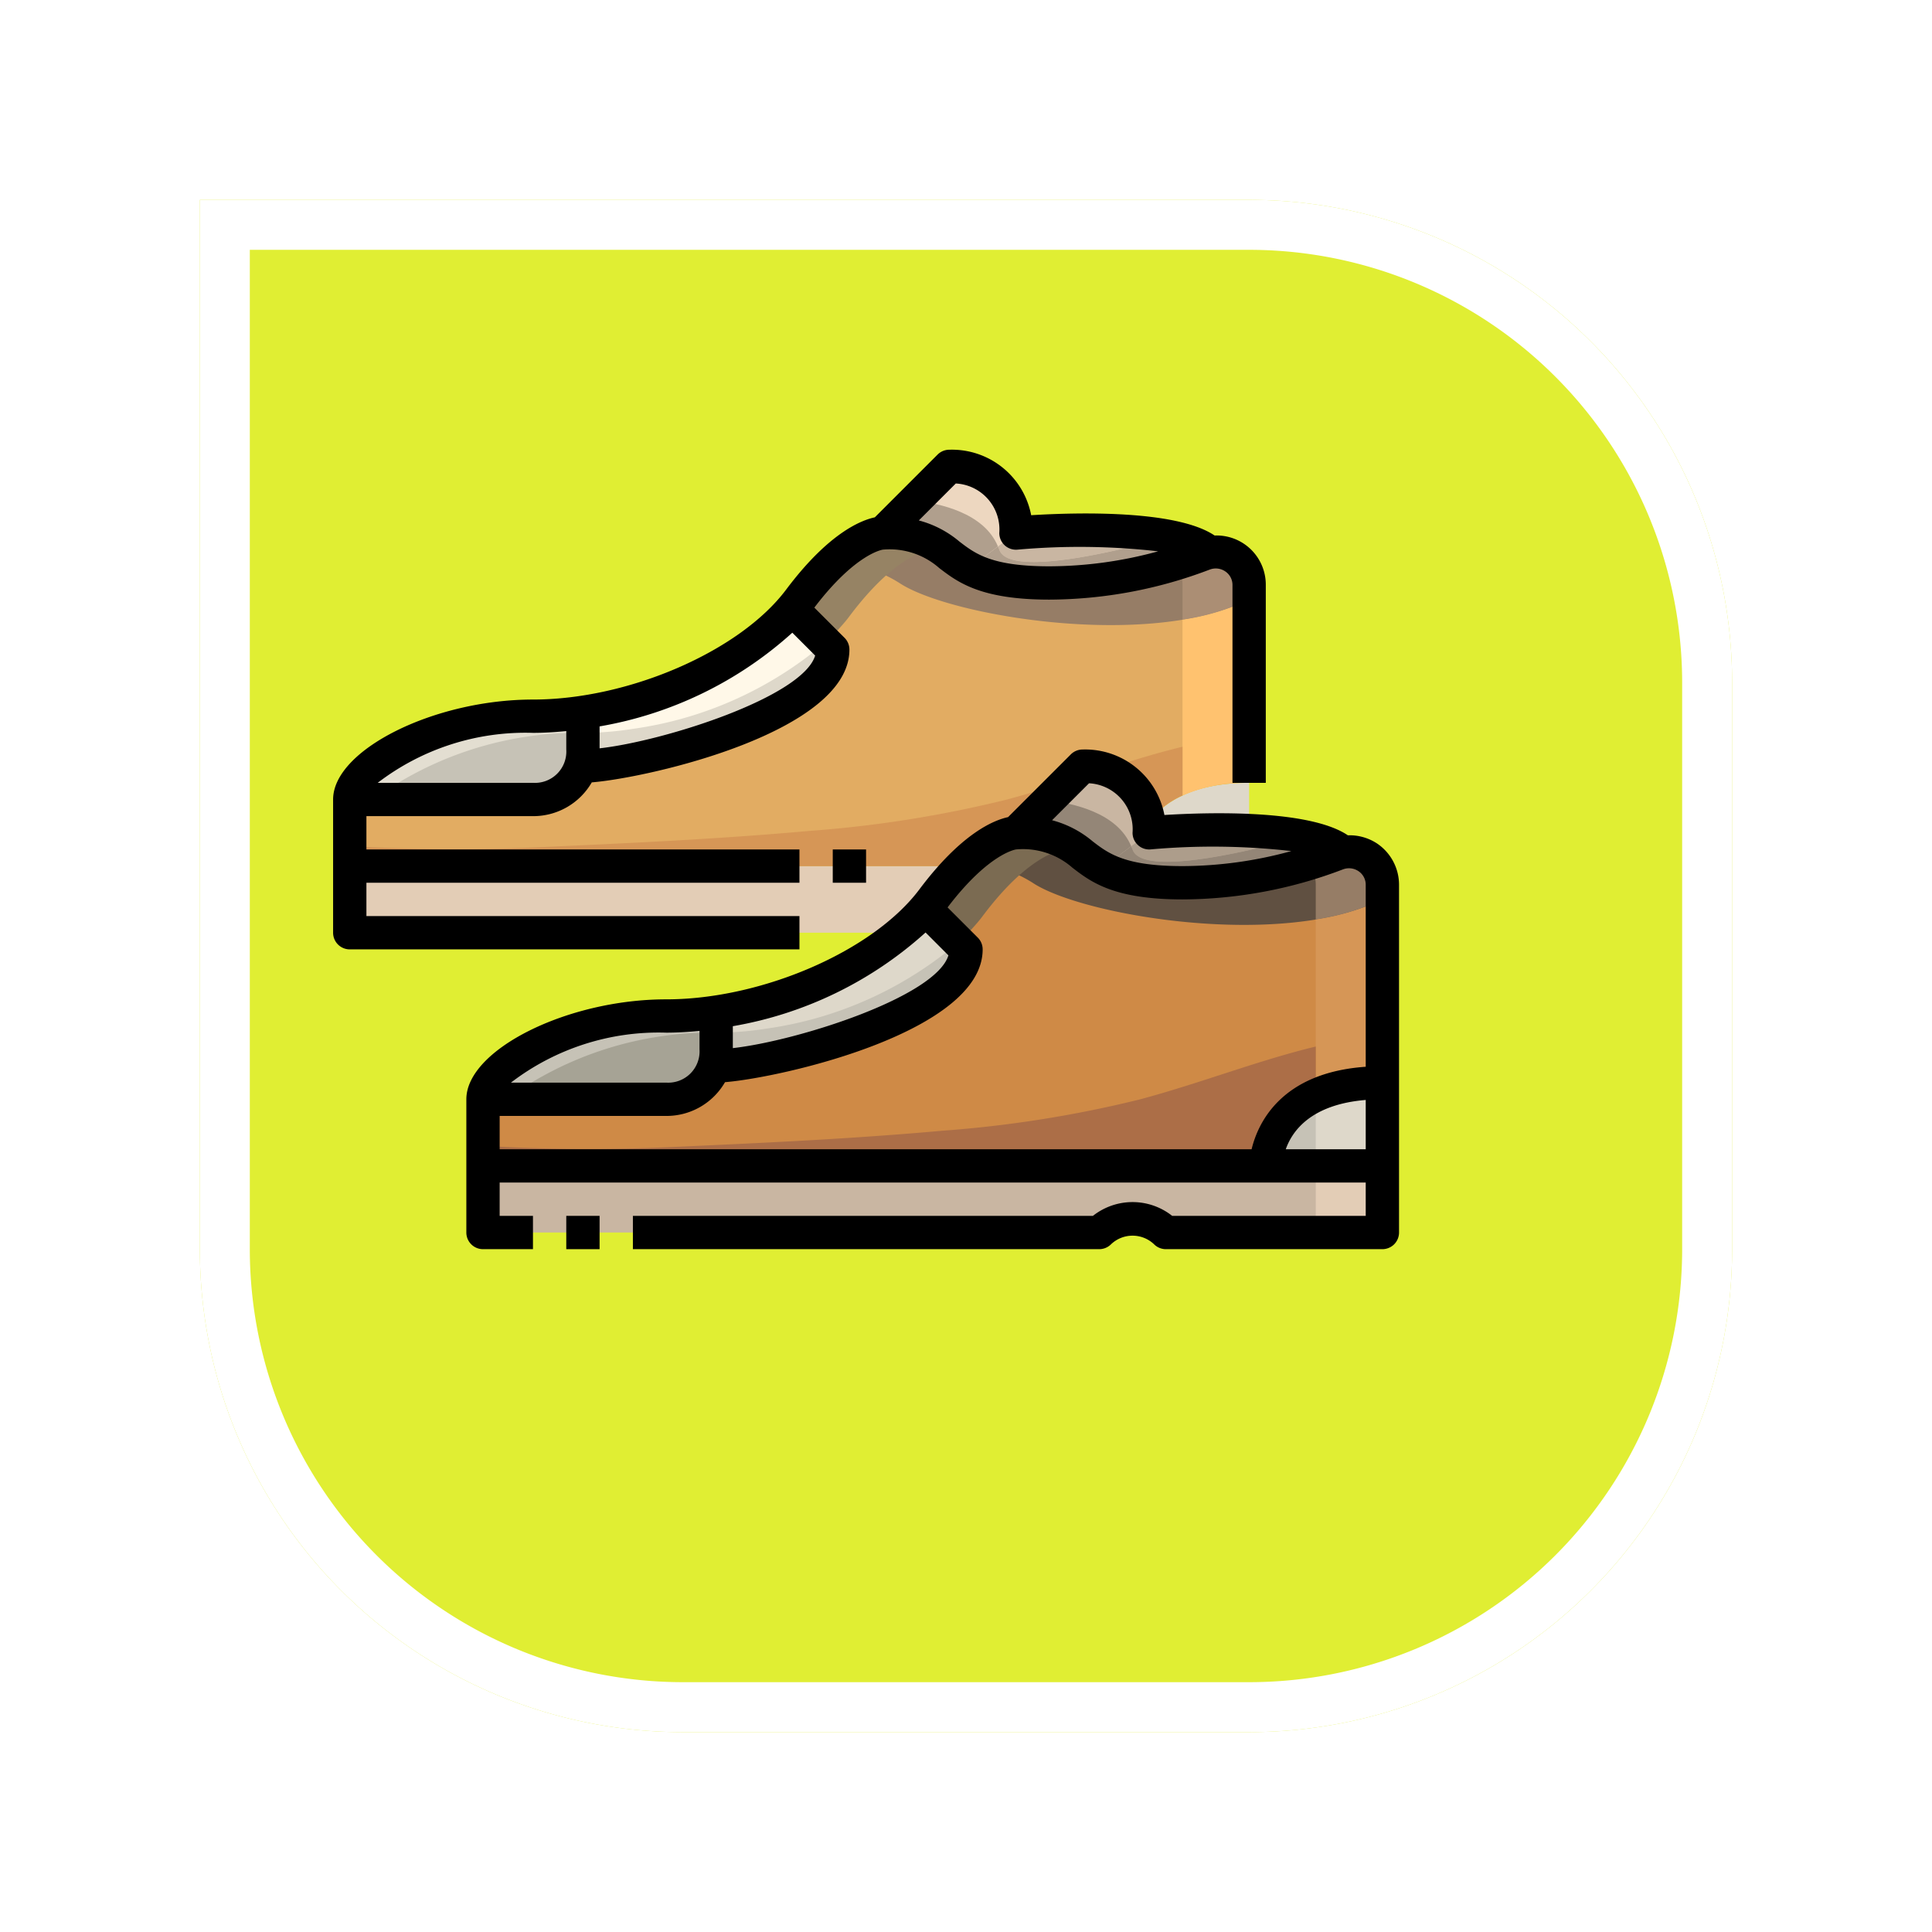 <svg xmlns="http://www.w3.org/2000/svg" xmlns:xlink="http://www.w3.org/1999/xlink" width="116" height="116" viewBox="0 0 116 116">
  <defs>
    <filter id="Rectángulo_405215" x="0" y="0" width="116" height="116" filterUnits="userSpaceOnUse">
      <feOffset dx="6" dy="7" input="SourceAlpha"/>
      <feGaussianBlur stdDeviation="4" result="blur"/>
      <feFlood flood-opacity="0.251"/>
      <feComposite operator="in" in2="blur"/>
      <feComposite in="SourceGraphic"/>
    </filter>
  </defs>
  <g id="Grupo_1178414" data-name="Grupo 1178414" transform="translate(-590.051 -3073)">
    <g transform="matrix(1, 0, 0, 1, 590.05, 3073)" filter="url(#Rectángulo_405215)">
      <g id="Rectángulo_405215-2" data-name="Rectángulo 405215" transform="translate(6 5)" fill="#e0ee33" stroke="#fff" stroke-width="3">
        <path d="M0,0H63A29,29,0,0,1,92,29V63A29,29,0,0,1,63,92H29A29,29,0,0,1,0,63V0A0,0,0,0,1,0,0Z" stroke="none"/>
        <path d="M1.5,1.5H63A27.5,27.5,0,0,1,90.5,29V63A27.5,27.5,0,0,1,63,90.5H29A27.5,27.5,0,0,1,1.5,63V1.5A0,0,0,0,1,1.5,1.5Z" fill="none"/>
      </g>
    </g>
    <g id="_03-shoes" data-name="03-shoes" transform="translate(610.051 3092.002)">
      <path id="Trazado_1033519" data-name="Trazado 1033519" d="M41,13s9.54-.8,11.61,1.16c-.11.03-.23.06-.34.1A26.174,26.174,0,0,1,43,16c-7,0-5-3-10-3l4-4S41,9,41,13Z" fill="#edd7c0"/>
      <path id="Trazado_1033520" data-name="Trazado 1033520" d="M55,28v5H48S48,28,55,28Z" fill="#ded8ca"/>
      <path id="Trazado_1033521" data-name="Trazado 1033521" d="M15,23.76V26a3.655,3.655,0,0,1-.13.99A3.037,3.037,0,0,1,12,29H1c0-2,5-5,11-5a19.246,19.246,0,0,0,3-.24Z" fill="#c6c2b6"/>
      <path id="Trazado_1033522" data-name="Trazado 1033522" d="M27.55,17.55,30,20c0,4-12,7-15,7l-.13-.01A3.655,3.655,0,0,0,15,26V23.76C19.89,23.04,24.9,20.64,27.55,17.55Z" fill="#ded8ca"/>
      <path id="Trazado_1033523" data-name="Trazado 1033523" d="M55,33v4H42a2.849,2.849,0,0,0-4,0H1V33Z" fill="#e3cdb6"/>
      <path id="Trazado_1033524" data-name="Trazado 1033524" d="M52.61,14.16A2,2,0,0,1,55,16.12V28c-7,0-7,5-7,5H1V29H12a3.037,3.037,0,0,0,2.87-2.01L15,27c3,0,15-3,15-7l-2.45-2.45c.16-.18.31-.36.45-.55,3-4,5-4,5-4,5,0,3,3,10,3a26.174,26.174,0,0,0,9.27-1.74C52.38,14.22,52.5,14.19,52.61,14.16Z" fill="#e2ac62"/>
      <path id="Trazado_1033525" data-name="Trazado 1033525" d="M52.61,14.16c-.11.03-.23.06-.34.1A26.174,26.174,0,0,1,43,16c-7,0-5-3-10-3,0,0-1.16.005-3.035,1.767A8.027,8.027,0,0,1,34,16c3,2,15,4,21,1v-.88a2,2,0,0,0-2.39-1.96Z" fill="#967d66"/>
      <path id="Trazado_1033526" data-name="Trazado 1033526" d="M51,33v4h4V33Z" fill="#e3cdb6"/>
      <path id="Trazado_1033527" data-name="Trazado 1033527" d="M51,18.2V28.763A9.358,9.358,0,0,1,55,28V17a14.114,14.114,0,0,1-4,1.2Z" fill="#ffc26f"/>
      <path id="Trazado_1033528" data-name="Trazado 1033528" d="M52.61,14.16c-.11.03-.23.06-.34.1-.513.2-1.093.4-1.727.592A1.959,1.959,0,0,1,51,16.12V18.2A14.114,14.114,0,0,0,55,17v-.88a2,2,0,0,0-2.39-1.96Z" fill="#ab8e74"/>
      <path id="Trazado_1033529" data-name="Trazado 1033529" d="M15,25V23.76A19.246,19.246,0,0,1,12,24C6,24,1,27,1,29H2.4A20.949,20.949,0,0,1,15,25Z" fill="#e3ded1"/>
      <path id="Trazado_1033530" data-name="Trazado 1033530" d="M18,24.76a22.589,22.589,0,0,0,11.561-5.2L27.55,17.55C24.9,20.64,19.89,23.04,15,23.76V25a19.246,19.246,0,0,0,3-.24Z" fill="#fff8e8"/>
      <path id="Trazado_1033531" data-name="Trazado 1033531" d="M30.55,18.55c.16-.18.31-.36.45-.55,3-4,5-4,5-4,.224,0,.42.013.617.024A5.417,5.417,0,0,0,33,13s-2,0-5,4c-.14.19-.29.37-.45.55l2.011,2.011a12.514,12.514,0,0,0,.989-1.011Z" fill="#968364"/>
      <path id="Trazado_1033532" data-name="Trazado 1033532" d="M51,25.833c-3.546.859-7.053,2.244-10.589,3.182a70.809,70.809,0,0,1-11.826,1.873c-5.468.493-10.955.741-16.44.988A105.939,105.939,0,0,1,1,31.793V33H48a4.966,4.966,0,0,1,3-4.237Z" fill="#d69656"/>
      <path id="Trazado_1033533" data-name="Trazado 1033533" d="M40,14c.591,1.772,7.863-.112,10.246-.782A43.1,43.1,0,0,0,41,13l-1.083.812C39.943,13.876,39.978,13.933,40,14Z" fill="#c9b6a2"/>
      <path id="Trazado_1033534" data-name="Trazado 1033534" d="M50.246,13.218c-2.383.67-9.655,2.554-10.246.782-.022-.067-.057-.124-.083-.188l-1.726,1.3A9.83,9.83,0,0,0,43,16a26.174,26.174,0,0,0,9.27-1.74c.11-.04.23-.07.34-.1A4.978,4.978,0,0,0,50.246,13.218Z" fill="#b09f8d"/>
      <path id="Trazado_1033535" data-name="Trazado 1033535" d="M34.937,11.063,33,13c3.194,0,3.539,1.223,5.191,2.107l1.726-1.3c-.828-2.023-3.53-2.592-4.98-2.749Z" fill="#b09f8d"/>
      <path id="Trazado_1033536" data-name="Trazado 1033536" d="M49,31s9.54-.8,11.61,1.16c-.11.03-.23.06-.34.1A26.174,26.174,0,0,1,51,34c-7,0-5-3-10-3l4-4S49,27,49,31Z" fill="#c9b6a2"/>
      <path id="Trazado_1033537" data-name="Trazado 1033537" d="M63,46v5H56S56,46,63,46Z" fill="#c6c2b6"/>
      <path id="Trazado_1033538" data-name="Trazado 1033538" d="M23,41.76V44a3.655,3.655,0,0,1-.13.99A3.037,3.037,0,0,1,20,47H9c0-2,5-5,11-5a19.246,19.246,0,0,0,3-.24Z" fill="#a6a395"/>
      <path id="Trazado_1033539" data-name="Trazado 1033539" d="M35.55,35.55,38,38c0,4-12,7-15,7l-.13-.01A3.655,3.655,0,0,0,23,44V41.76C27.89,41.04,32.9,38.64,35.55,35.55Z" fill="#c6c2b6"/>
      <path id="Trazado_1033540" data-name="Trazado 1033540" d="M63,51v4H50a2.849,2.849,0,0,0-4,0H9V51Z" fill="#c9b6a2"/>
      <path id="Trazado_1033541" data-name="Trazado 1033541" d="M60.61,32.16A2,2,0,0,1,63,34.12V46c-7,0-7,5-7,5H9V47H20a3.037,3.037,0,0,0,2.87-2.01L23,45c3,0,15-3,15-7l-2.45-2.45c.16-.18.31-.36.45-.55,3-4,5-4,5-4,5,0,3,3,10,3a26.174,26.174,0,0,0,9.27-1.74C60.38,32.22,60.5,32.19,60.61,32.16Z" fill="#cf8a46"/>
      <path id="Trazado_1033542" data-name="Trazado 1033542" d="M60.61,32.16c-.11.03-.23.06-.34.1A26.174,26.174,0,0,1,51,34c-7,0-5-3-10-3,0,0-1.16,0-3.035,1.767A8.027,8.027,0,0,1,42,34c3,2,15,4,21,1v-.88a2,2,0,0,0-2.39-1.96Z" fill="#605041"/>
      <path id="Trazado_1033543" data-name="Trazado 1033543" d="M59,51h4V46a9.358,9.358,0,0,0-4,.763Z" fill="#ded8ca"/>
      <path id="Trazado_1033544" data-name="Trazado 1033544" d="M59,51v4h4V51Z" fill="#e3cdb6"/>
      <path id="Trazado_1033545" data-name="Trazado 1033545" d="M59,36.205V46.763A9.358,9.358,0,0,1,63,46V35a14.114,14.114,0,0,1-4,1.2Z" fill="#d69656"/>
      <path id="Trazado_1033546" data-name="Trazado 1033546" d="M60.61,32.16c-.11.03-.23.06-.34.1-.513.2-1.093.4-1.727.592A1.959,1.959,0,0,1,59,34.12V36.2A14.114,14.114,0,0,0,63,35v-.88a2,2,0,0,0-2.39-1.96Z" fill="#967d66"/>
      <path id="Trazado_1033547" data-name="Trazado 1033547" d="M23,43V41.76A19.246,19.246,0,0,1,20,42c-6,0-11,3-11,5h1.4A20.949,20.949,0,0,1,23,43Z" fill="#c6c2b6"/>
      <path id="Trazado_1033548" data-name="Trazado 1033548" d="M26,42.76a22.589,22.589,0,0,0,11.561-5.2L35.55,35.55C32.9,38.64,27.89,41.04,23,41.76V43A19.246,19.246,0,0,0,26,42.76Z" fill="#ded8ca"/>
      <path id="Trazado_1033549" data-name="Trazado 1033549" d="M38.55,36.55c.16-.18.31-.36.45-.55,3-4,5-4,5-4,.224,0,.42.013.617.024A5.417,5.417,0,0,0,41,31s-2,0-5,4c-.14.19-.29.37-.45.55l2.011,2.011a12.513,12.513,0,0,0,.989-1.011Z" fill="#7b6b52"/>
      <path id="Trazado_1033550" data-name="Trazado 1033550" d="M59,43.833c-3.546.859-7.053,2.244-10.589,3.182a70.808,70.808,0,0,1-11.826,1.873c-5.468.493-10.955.741-16.44.988A105.942,105.942,0,0,1,9,49.793V51H56a4.966,4.966,0,0,1,3-4.237Z" fill="#ac6e47"/>
      <path id="Trazado_1033551" data-name="Trazado 1033551" d="M48,32c.591,1.772,7.863-.112,10.246-.782A43.1,43.1,0,0,0,49,31l-1.083.812C47.943,31.876,47.978,31.933,48,32Z" fill="#ad9d8b"/>
      <path id="Trazado_1033552" data-name="Trazado 1033552" d="M58.246,31.218c-2.383.67-9.655,2.554-10.246.782-.022-.067-.057-.124-.083-.188l-1.726,1.295A9.83,9.83,0,0,0,51,34a26.174,26.174,0,0,0,9.27-1.74c.11-.04.23-.07.34-.1A4.978,4.978,0,0,0,58.246,31.218Z" fill="#948677"/>
      <path id="Trazado_1033553" data-name="Trazado 1033553" d="M42.937,29.063,41,31c3.194,0,3.539,1.223,5.191,2.107l1.726-1.3c-.828-2.023-3.53-2.592-4.98-2.749Z" fill="#948677"/>
      <path id="Trazado_1033554" data-name="Trazado 1033554" d="M62.705,31.659a3,3,0,0,0-1.777-.508c-2.312-1.561-8.358-1.384-11.015-1.219A4.844,4.844,0,0,0,45,26a1,1,0,0,0-.707.293l-3.767,3.766c-.891.192-2.821,1-5.326,4.341C32.424,38.1,25.748,41,20,41c-5.944,0-12,3.028-12,6v8a1,1,0,0,0,1,1h3V54H10V52H62v2H50.379a3.834,3.834,0,0,0-4.758,0H18v2H46a1,1,0,0,0,.707-.293,1.874,1.874,0,0,1,2.586,0A1,1,0,0,0,50,56H63a1,1,0,0,0,1-1V34.125a2.992,2.992,0,0,0-1.295-2.466ZM45.387,28.027A2.768,2.768,0,0,1,48,31a1,1,0,0,0,.323.736.984.984,0,0,0,.76.261,42.012,42.012,0,0,1,8.452.1A24.789,24.789,0,0,1,51,33c-3.455,0-4.438-.753-5.39-1.482a6.241,6.241,0,0,0-2.442-1.272Zm-9.815,8.959,1.372,1.373c-.756,2.482-9.027,5.129-12.944,5.57V42.612a23.084,23.084,0,0,0,11.572-5.626ZM22,42.893V44a1.882,1.882,0,0,1-2,2H10.678A14.572,14.572,0,0,1,20,43C20.66,43,21.329,42.958,22,42.893ZM10,48H20a4.053,4.053,0,0,0,3.531-2.027C27.047,45.684,39,42.928,39,38a1,1,0,0,0-.293-.707L36.894,35.48C39.4,32.188,41.027,32,41,32a4.5,4.5,0,0,1,3.394,1.1C45.5,33.95,46.867,35,51,35a27.267,27.267,0,0,0,9.625-1.8,1.016,1.016,0,0,1,.947.109.978.978,0,0,1,.428.818V45.048C56.944,45.4,55.533,48.4,55.148,50H10Zm52-.959V50H57.2C57.579,48.917,58.7,47.312,62,47.041Z"/>
      <path id="Trazado_1033555" data-name="Trazado 1033555" d="M14,54h2v2H14Z"/>
      <path id="Trazado_1033556" data-name="Trazado 1033556" d="M30,32h2v2H30Z"/>
      <path id="Trazado_1033557" data-name="Trazado 1033557" d="M28,36H2V34H28V32H2V30H12a4.053,4.053,0,0,0,3.531-2.027C19.047,27.684,31,24.928,31,20a1,1,0,0,0-.293-.707L28.894,17.48C31.4,14.188,33.027,14,33,14a4.5,4.5,0,0,1,3.394,1.105C37.5,15.95,38.867,17,43,17a27.267,27.267,0,0,0,9.625-1.8,1.016,1.016,0,0,1,.947.109.978.978,0,0,1,.428.818V28h2V16.125a2.955,2.955,0,0,0-3.073-2.974c-2.312-1.56-8.357-1.383-11.014-1.219A4.844,4.844,0,0,0,37,8a1,1,0,0,0-.707.293l-3.767,3.766c-.891.192-2.821,1-5.326,4.341C24.424,20.1,17.748,23,12,23,6.056,23,0,26.028,0,29v8a1,1,0,0,0,1,1H28Zm9.387-25.973A2.768,2.768,0,0,1,40,13a1,1,0,0,0,1.083,1,42.013,42.013,0,0,1,8.452.1A24.782,24.782,0,0,1,43,15c-3.455,0-4.438-.753-5.39-1.482a6.241,6.241,0,0,0-2.442-1.272Zm-9.815,8.959,1.372,1.373c-.756,2.482-9.027,5.129-12.944,5.57V24.612a23.084,23.084,0,0,0,11.572-5.626ZM14,24.893V26a1.882,1.882,0,0,1-2,2H2.678A14.572,14.572,0,0,1,12,25C12.66,25,13.329,24.958,14,24.893Z"/>
    </g>
  </g>
</svg>
